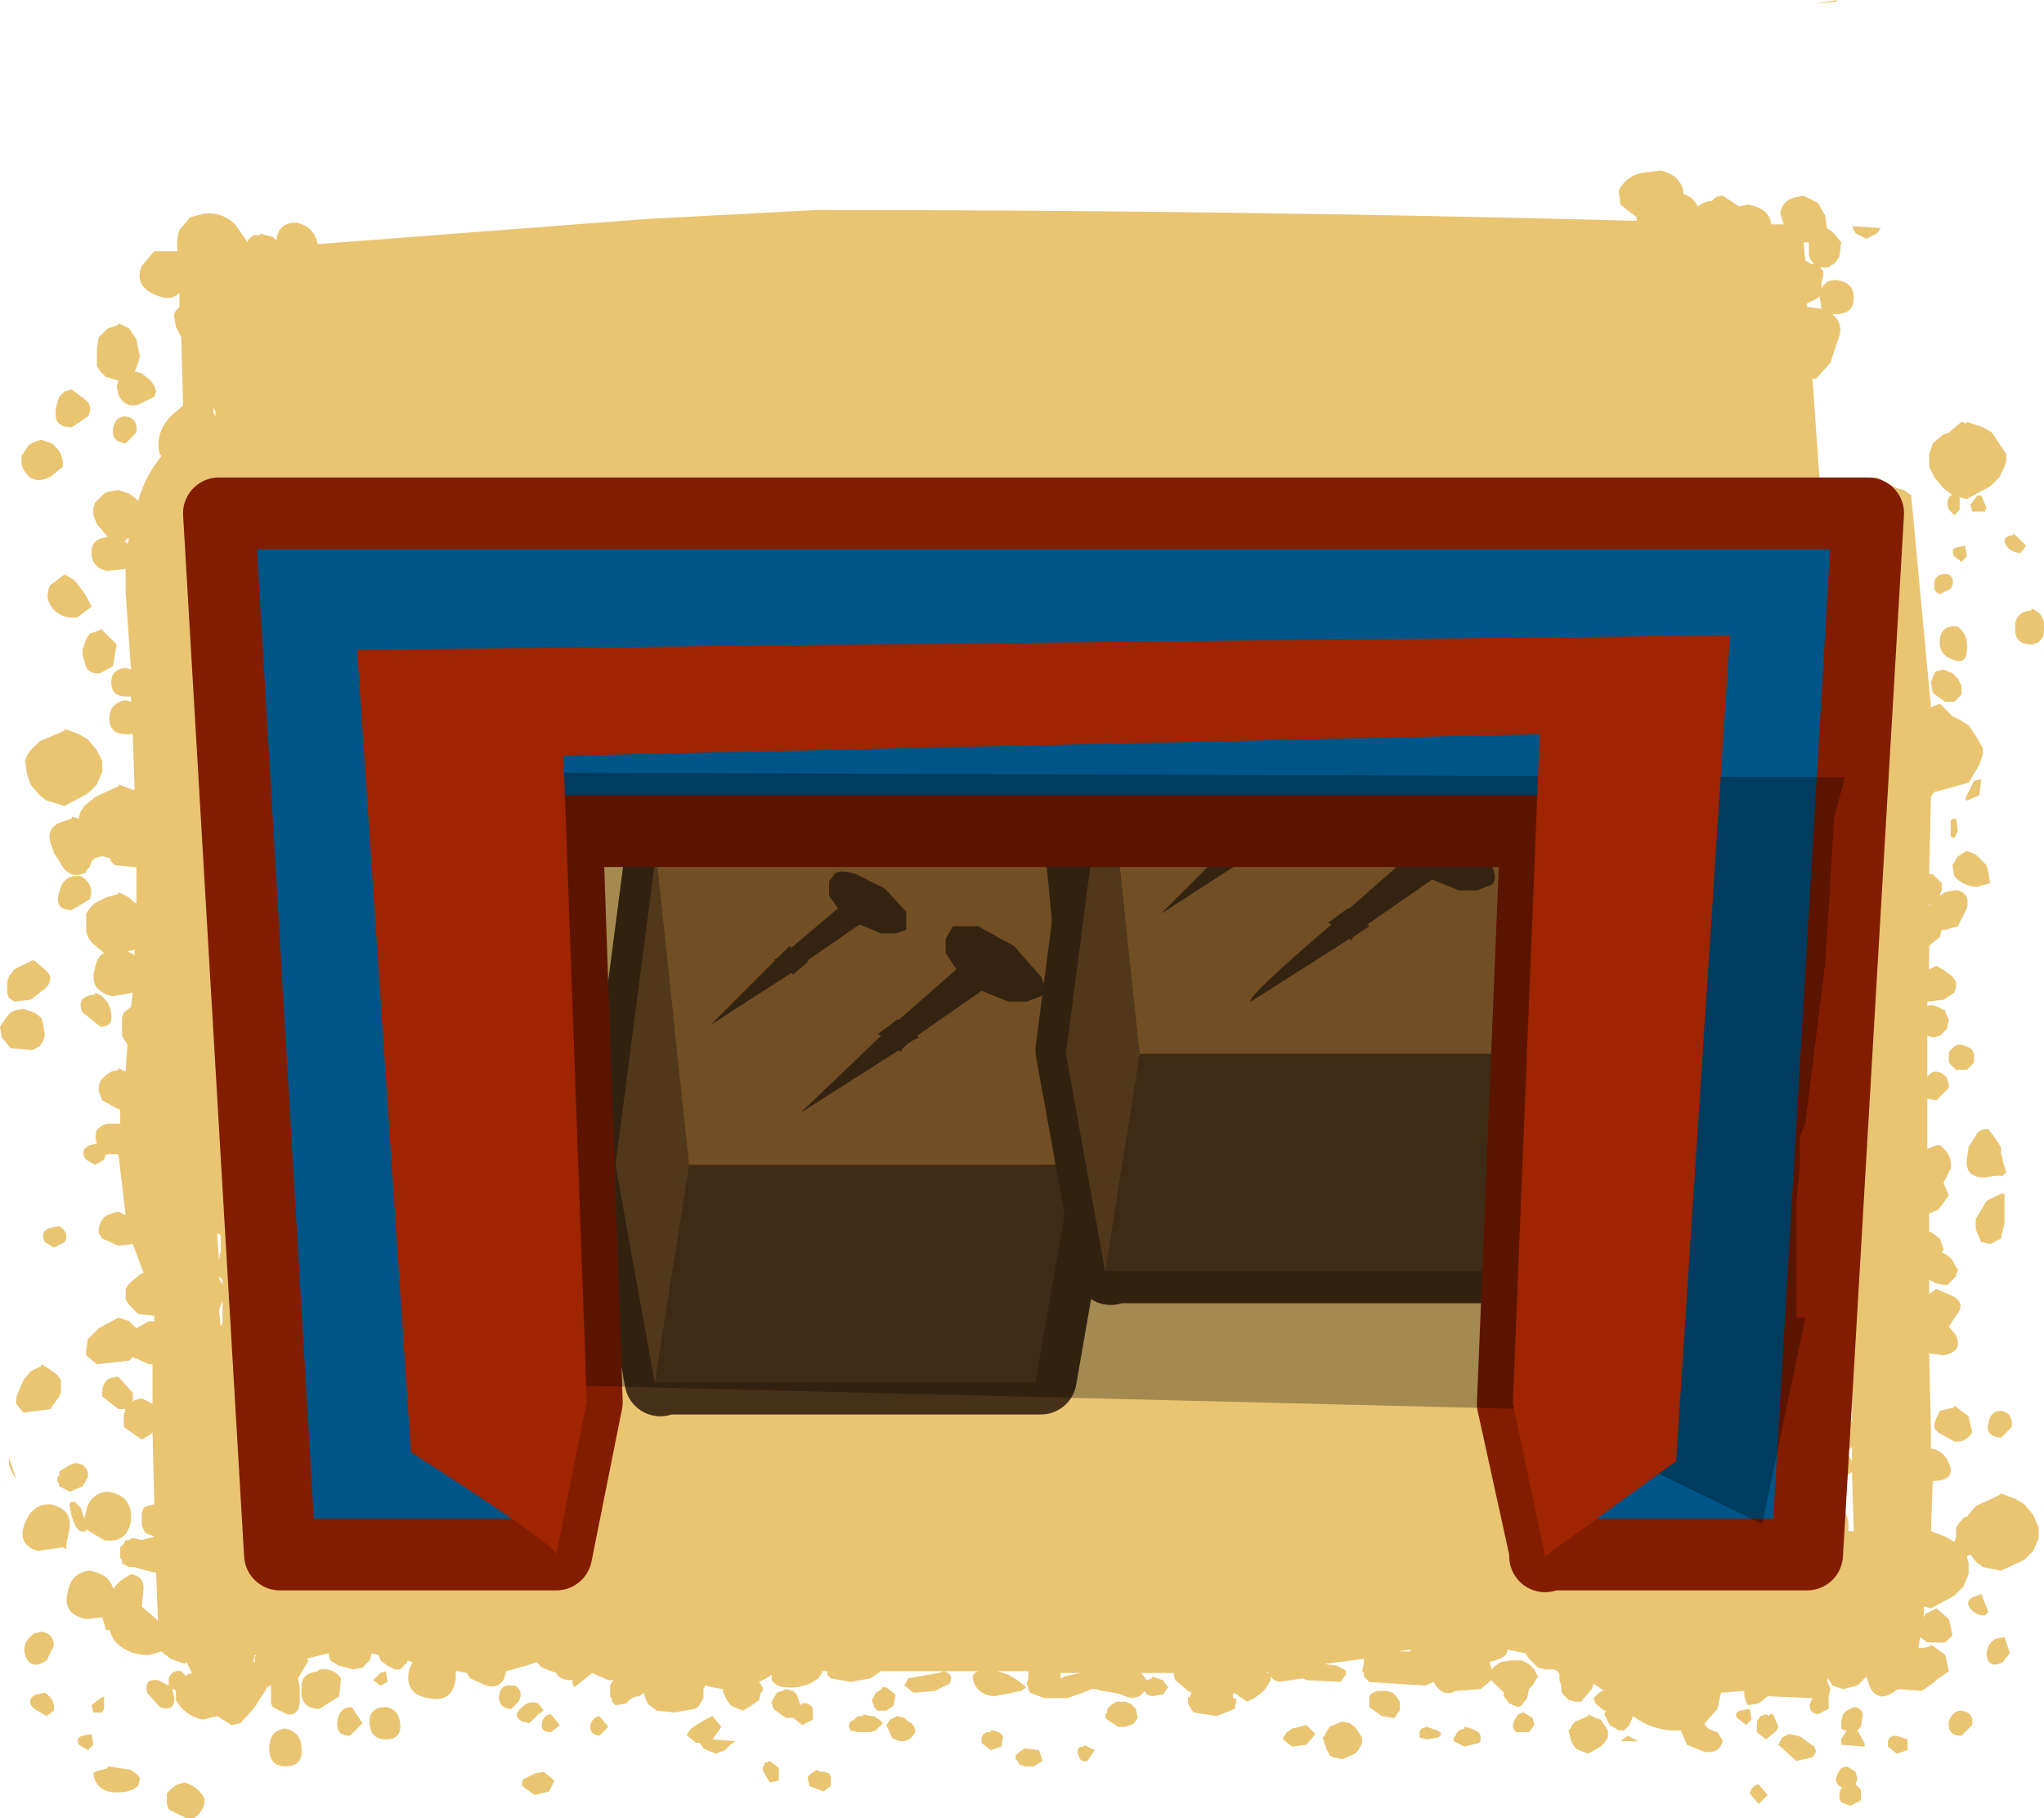 <?xml version="1.0" encoding="UTF-8" standalone="no"?>
<svg xmlns:xlink="http://www.w3.org/1999/xlink" height="50.65px" width="56.95px" xmlns="http://www.w3.org/2000/svg">
  <g transform="matrix(1.0, 0.0, 0.0, 1.0, -3.35, -8.0)">
    <path d="M53.9 8.1 L54.55 8.0 54.5 8.05 53.9 8.1 M49.9 12.85 L50.05 12.95 50.2 13.15 50.25 13.3 50.25 13.4 Q50.55 13.5 50.65 13.75 50.85 13.6 51.05 13.6 51.15 13.45 51.35 13.45 L51.8 13.75 52.05 13.7 Q52.65 13.8 52.7 14.25 L53.05 14.25 52.95 13.95 Q53.0 13.6 53.35 13.5 L53.6 13.45 54.0 13.65 54.2 14.0 54.25 14.35 54.45 14.5 54.65 14.75 54.6 15.15 54.45 15.35 54.35 15.4 54.3 15.45 54.2 15.45 54.15 15.45 54.05 15.45 54.1 15.5 54.15 15.55 54.15 15.7 54.1 15.85 54.1 16.05 Q54.2 15.8 54.5 15.8 55.0 15.85 55.0 16.3 55.0 16.75 54.5 16.75 L54.4 16.75 Q54.7 17.0 54.6 17.35 L54.35 18.1 53.95 18.55 53.85 18.55 54.0 20.7 54.2 23.4 54.25 23.35 54.4 23.4 54.6 23.45 54.7 23.5 54.8 23.65 54.9 23.8 54.9 23.85 54.9 23.95 54.85 24.0 54.85 24.05 54.8 24.1 54.7 24.2 54.6 24.25 54.5 24.25 54.2 24.2 54.25 24.8 Q54.85 24.95 54.75 25.6 54.7 26.15 54.3 26.2 L54.3 26.6 Q54.85 26.95 54.9 27.5 L54.95 27.35 Q55.0 24.9 55.2 22.5 54.9 22.3 55.05 21.8 55.15 21.3 55.65 21.3 L56.2 21.6 56.4 21.65 56.6 21.8 57.15 27.7 57.4 27.6 57.75 27.95 57.95 28.05 58.2 28.2 58.4 28.5 58.6 28.85 58.6 29.0 58.5 29.3 58.2 29.8 57.3 30.05 57.25 30.05 57.15 30.2 57.1 32.35 57.2 32.35 57.3 32.45 57.35 32.5 57.4 32.55 57.45 32.6 57.45 32.65 57.45 32.75 57.45 32.8 57.4 32.9 57.4 32.95 57.55 32.85 57.8 32.8 57.9 32.8 Q58.25 32.9 58.15 33.3 L57.9 33.8 57.55 33.9 57.45 33.9 57.4 34.1 57.15 34.3 57.1 34.35 57.1 35.05 57.1 35.0 57.3 34.9 57.55 35.05 57.75 35.2 57.85 35.35 57.85 35.5 57.8 35.65 57.5 35.85 57.05 35.9 57.05 36.05 57.1 36.0 57.2 36.0 57.35 36.05 57.45 36.1 57.55 36.15 57.55 36.2 57.65 36.4 57.6 36.65 57.4 36.85 57.2 36.9 57.05 36.85 57.05 38.0 Q57.15 37.85 57.3 37.85 57.65 37.9 57.65 38.3 L57.3 38.65 57.05 38.6 57.05 39.05 57.05 40.0 57.3 39.9 57.4 39.9 Q57.75 40.15 57.7 40.55 L57.5 40.95 57.65 41.3 57.35 41.7 57.1 41.8 57.1 42.3 57.2 42.35 57.4 42.5 57.45 42.65 57.5 42.8 57.45 42.9 57.5 42.9 57.65 43.0 57.75 43.1 57.85 43.3 57.9 43.35 57.9 43.4 57.85 43.5 57.85 43.55 57.8 43.6 57.7 43.7 57.6 43.8 57.3 43.75 57.1 43.65 57.1 44.05 57.3 43.9 57.75 44.1 Q58.05 44.25 57.95 44.5 L57.65 44.95 57.85 45.2 Q58.05 45.65 57.5 45.75 L57.1 45.7 57.15 47.9 57.15 48.35 Q57.5 48.4 57.65 48.75 57.85 49.2 57.3 49.25 L57.2 49.25 57.15 50.7 57.15 50.65 57.55 50.8 57.8 50.95 57.85 50.8 57.85 50.7 57.85 50.55 57.95 50.4 58.1 50.25 58.15 50.25 58.4 49.95 59.05 49.65 59.1 49.6 59.5 49.75 59.75 49.9 60.0 50.2 60.15 50.55 60.15 50.7 60.15 50.85 60.0 51.2 59.75 51.45 59.1 51.75 58.6 51.65 58.4 51.5 58.25 51.3 58.15 51.35 58.2 51.55 58.2 51.7 58.2 51.85 58.05 52.2 57.8 52.45 57.15 52.8 56.95 52.75 56.95 53.05 57.0 52.95 57.3 52.8 57.65 53.1 57.75 53.55 57.55 53.75 57.05 53.75 56.85 53.6 56.8 53.9 56.9 53.9 56.95 53.9 57.15 53.85 57.15 53.8 57.55 54.1 57.65 54.55 57.3 54.8 57.25 54.85 56.9 55.1 56.25 55.05 56.15 55.1 Q55.7 55.45 55.45 55.0 L55.35 54.7 55.1 54.95 54.7 55.05 54.4 54.95 54.35 54.85 54.3 54.8 54.3 54.75 54.25 54.8 54.35 55.05 54.3 55.25 54.3 55.6 54.0 55.75 Q53.7 55.7 53.8 55.4 L53.85 55.3 52.65 55.25 52.6 55.25 52.35 55.45 52.05 55.5 52.0 55.4 51.95 55.25 51.95 55.1 51.3 55.15 51.2 55.6 50.85 56.0 50.85 56.05 50.95 56.15 51.05 56.2 51.2 56.25 51.3 56.4 51.35 56.5 Q51.25 56.85 50.85 56.8 L50.35 56.6 50.2 56.25 50.2 56.2 Q49.45 56.25 48.85 55.8 L48.75 56.05 48.6 56.2 48.45 56.2 48.2 56.05 48.05 55.75 48.1 55.65 48.05 55.65 47.8 55.45 47.75 55.3 47.8 55.25 47.85 55.2 47.9 55.15 48.0 55.1 48.05 55.1 47.75 54.9 47.7 55.05 47.4 55.4 47.25 55.4 47.05 55.35 46.95 55.25 46.9 55.2 46.85 55.1 46.85 55.05 46.85 54.95 46.8 54.8 46.8 54.7 46.8 54.65 46.75 54.55 46.65 54.5 46.4 54.5 46.2 54.45 46.1 54.35 45.95 54.2 45.85 54.05 45.35 53.95 45.35 54.0 45.3 54.1 45.15 54.2 44.85 54.3 44.9 54.45 44.9 54.5 44.95 54.45 45.15 54.3 45.45 54.25 45.55 54.25 45.75 54.25 45.95 54.35 46.1 54.5 46.2 54.7 46.05 54.95 45.95 55.05 45.9 55.3 45.75 55.5 45.65 55.55 45.4 55.45 45.25 55.25 45.25 55.15 44.9 54.8 44.6 55.05 43.9 55.1 43.8 55.15 Q43.55 55.2 43.4 55.0 L43.35 54.95 43.3 54.85 43.05 54.95 41.5 54.85 41.4 54.75 41.35 54.7 41.35 54.6 41.3 54.55 41.35 54.35 41.35 54.2 41.4 54.2 40.25 54.35 40.6 54.4 40.8 54.5 40.85 54.55 40.85 54.65 40.7 54.85 39.75 54.8 39.65 54.75 39.0 54.85 38.85 54.8 38.75 54.7 38.75 54.8 38.7 54.9 38.6 55.05 38.5 55.15 38.3 55.3 38.2 55.35 38.1 55.4 37.95 55.3 37.8 55.2 37.75 55.15 37.7 55.2 37.7 55.3 37.75 55.3 37.8 55.35 37.75 55.6 37.25 55.8 36.6 55.7 36.45 55.45 36.45 55.4 36.45 55.3 36.5 55.25 36.55 55.15 36.45 55.1 36.1 54.8 36.05 54.65 36.05 54.6 35.55 54.6 35.15 54.6 35.3 54.8 35.45 54.75 35.45 54.7 35.75 54.8 35.9 55.0 35.75 55.2 35.45 55.25 35.3 55.2 35.25 55.1 35.2 55.15 35.1 55.25 34.9 55.3 34.7 55.25 34.6 55.2 34.4 55.15 34.05 55.1 33.9 55.05 33.75 55.05 33.65 55.1 33.1 55.3 32.45 55.3 32.05 55.15 32.0 55.05 32.0 55.0 31.95 54.9 32.0 54.75 32.0 54.6 32.0 54.55 27.9 54.55 27.75 54.65 27.6 54.75 27.05 54.85 26.5 54.75 26.4 54.65 26.4 54.55 26.25 54.55 26.25 54.6 26.15 54.75 Q25.75 55.05 25.25 55.0 25.0 55.0 24.85 54.8 L24.85 54.75 24.85 54.65 24.7 54.75 24.5 54.85 24.6 55.0 24.6 55.1 24.55 55.15 24.5 55.35 24.3 55.5 Q24.15 55.6 24.05 55.65 L23.8 55.55 23.7 55.5 23.6 55.35 23.5 55.15 23.5 55.05 23.2 55.0 23.0 54.95 22.95 55.05 22.95 55.3 22.8 55.55 22.7 55.6 22.15 55.7 21.65 55.65 21.45 55.5 21.4 55.45 21.35 55.35 21.3 55.2 21.3 55.15 21.15 55.25 Q20.95 55.25 20.8 55.45 L20.5 55.5 20.4 55.4 20.4 55.35 20.35 55.25 20.35 55.15 20.35 55.1 20.35 55.0 20.35 54.95 20.4 54.85 20.45 54.8 20.3 54.8 19.85 54.6 19.35 55.0 19.3 54.9 19.3 54.8 19.25 54.8 Q18.95 54.8 18.85 54.6 L18.45 54.45 18.3 54.3 18.0 54.4 17.45 54.55 17.4 54.75 Q17.25 55.05 16.9 54.95 L16.45 54.75 16.35 54.6 16.1 54.55 16.05 54.55 16.05 54.75 Q15.95 55.45 15.3 55.3 14.6 55.2 14.75 54.5 L14.85 54.3 14.7 54.25 14.7 54.3 14.6 54.4 14.5 54.5 14.35 54.5 14.15 54.4 13.95 54.25 13.9 54.1 13.7 54.05 13.7 54.1 13.65 54.25 13.6 54.3 13.55 54.35 13.5 54.4 13.45 54.45 13.2 54.5 12.8 54.4 12.55 54.25 12.5 54.05 11.9 54.2 11.95 54.25 11.65 54.75 11.7 55.0 11.7 55.45 Q11.65 55.8 11.35 55.75 L10.95 55.55 10.9 55.45 10.9 55.25 10.9 55.1 10.9 54.95 10.85 54.95 10.8 55.0 10.45 55.55 10.05 56.0 9.8 56.05 9.4 55.8 9.0 55.9 Q8.5 55.8 8.25 55.35 L8.25 55.1 8.2 55.05 8.15 55.05 8.2 55.25 Q8.25 55.7 7.8 55.55 L7.45 55.15 Q7.35 54.75 7.75 54.8 L8.05 54.95 8.05 54.75 Q8.15 54.5 8.4 54.55 L8.55 54.7 8.55 54.65 8.7 54.6 8.55 54.3 8.5 54.35 8.1 54.2 7.9 54.05 7.85 54.0 7.5 54.1 Q6.85 54.1 6.5 53.65 L6.4 53.4 6.3 53.4 6.2 53.05 5.75 53.1 Q5.05 52.95 5.25 52.3 5.35 51.8 5.85 51.75 6.4 51.85 6.5 52.25 L6.55 52.2 Q6.7 52.0 7.0 51.85 7.35 51.9 7.35 52.25 L7.3 52.75 7.65 53.05 7.75 53.15 7.7 51.8 7.65 51.8 7.25 51.7 7.1 51.65 6.95 51.65 6.75 51.55 6.75 51.45 6.7 51.4 6.7 51.3 6.7 51.2 6.7 51.1 6.75 51.05 6.8 51.0 6.85 50.9 6.95 50.9 7.0 50.85 7.1 50.85 7.3 50.9 7.65 50.8 7.4 50.7 7.3 50.5 7.3 50.3 7.3 50.15 7.35 50.0 7.45 49.95 7.65 49.9 7.6 47.9 7.55 47.95 7.3 48.1 6.8 47.75 6.8 47.6 6.8 47.4 6.85 47.25 6.65 47.25 6.2 46.9 Q6.15 46.35 6.65 46.35 L7.05 46.8 7.05 47.05 7.1 47.0 7.3 46.95 7.6 47.1 7.6 46.85 7.6 46.0 7.5 46.0 7.05 45.8 6.95 45.9 6.05 46.0 5.75 45.75 5.75 45.6 5.8 45.3 6.1 45.0 6.65 44.7 6.95 44.8 7.1 44.95 7.15 45.0 7.5 44.8 7.6 44.8 7.65 44.8 7.65 44.65 7.2 44.6 6.95 44.35 6.85 44.2 6.85 44.05 6.85 43.9 6.95 43.75 7.25 43.5 7.35 43.45 7.05 42.65 6.65 42.7 6.2 42.5 6.1 42.35 6.1 42.2 6.15 42.05 6.25 41.9 6.45 41.8 6.65 41.75 6.85 41.85 6.65 40.15 6.3 40.15 6.25 40.3 6.0 40.45 5.75 40.3 Q5.55 40.05 5.85 39.9 L6.05 39.85 Q5.9 39.4 6.35 39.3 L6.7 39.3 6.7 38.9 6.65 38.9 6.2 38.65 6.1 38.4 6.1 38.25 6.15 38.1 6.3 37.95 6.45 37.85 6.65 37.8 6.65 37.75 6.85 37.85 6.9 37.1 6.75 36.85 6.75 36.7 6.75 36.5 6.75 36.35 6.8 36.2 7.0 36.05 7.05 35.65 6.5 35.75 Q5.8 35.6 6.0 34.95 6.05 34.65 6.25 34.55 L5.9 34.25 5.8 34.1 5.75 33.95 5.75 33.75 5.75 33.6 5.75 33.45 5.85 33.3 6.0 33.15 6.3 33.0 6.65 32.9 6.65 32.85 6.95 33.0 7.1 33.15 7.15 33.15 7.15 32.15 7.05 32.15 6.55 32.1 6.45 32.0 6.4 31.9 6.2 31.85 6.0 31.9 5.9 32.0 5.85 32.15 5.75 32.25 5.75 32.3 Q5.35 32.5 5.1 32.15 L4.85 31.75 4.75 31.45 Q4.65 31.05 5.05 30.9 L5.35 30.8 5.35 30.75 5.55 30.8 5.55 30.75 5.6 30.6 5.7 30.45 6.0 30.2 6.65 29.9 6.65 29.85 7.05 30.0 7.1 30.0 7.05 28.45 6.85 28.45 Q6.45 28.45 6.4 28.1 6.35 27.6 6.85 27.5 L7.0 27.55 7.0 27.4 6.85 27.4 Q6.45 27.4 6.45 27.0 6.45 26.65 6.85 26.6 L7.0 26.65 6.85 24.5 6.85 23.85 6.35 23.9 Q5.95 23.85 5.9 23.45 L5.9 23.3 5.95 23.15 6.05 23.05 6.15 23.0 6.35 22.95 6.05 22.6 5.95 22.35 5.95 22.15 6.0 22.0 6.15 21.85 6.25 21.75 6.35 21.7 6.65 21.65 6.95 21.75 7.15 21.9 7.2 21.95 Q7.4 21.25 7.85 20.7 L7.8 20.65 Q7.65 20.05 8.15 19.55 L8.45 19.3 8.4 17.4 8.25 17.1 8.2 16.8 8.2 16.75 8.25 16.65 8.35 16.55 8.35 16.15 Q8.1 16.45 7.55 16.15 7.1 15.9 7.3 15.4 L7.65 15.0 8.3 15.0 Q8.25 14.7 8.35 14.4 L8.65 14.05 9.05 13.95 Q9.55 13.9 9.9 14.25 L10.25 14.75 10.25 14.7 10.35 14.6 10.4 14.55 10.6 14.55 10.6 14.5 10.75 14.55 10.95 14.6 11.05 14.7 Q11.1 14.2 11.6 14.2 12.1 14.3 12.2 14.8 L21.35 14.1 26.1 13.85 Q37.55 13.85 48.95 14.15 L48.95 14.05 48.5 13.7 48.45 13.3 Q48.7 12.85 49.2 12.8 L49.65 12.75 49.9 12.85 M53.6 14.75 L53.65 15.25 53.8 15.35 53.9 15.35 53.85 15.3 53.8 15.25 53.75 15.1 53.75 14.95 53.75 14.75 53.6 14.75 M55.35 14.65 L55.05 14.5 55.0 14.4 54.95 14.3 55.75 14.35 55.65 14.5 55.35 14.65 M53.7 16.55 L54.1 16.6 54.05 16.25 54.0 16.3 53.9 16.35 53.8 16.4 53.7 16.45 53.7 16.55 M58.85 20.05 L59.05 20.35 59.25 20.65 59.25 20.85 59.2 21.0 59.05 21.3 58.8 21.55 58.15 21.9 57.95 21.85 57.95 22.2 57.8 22.35 57.65 22.2 Q57.55 21.95 57.7 21.8 L57.75 21.8 57.7 21.75 57.5 21.6 57.25 21.3 57.1 21.0 57.1 20.65 57.15 20.5 57.2 20.35 57.5 20.1 57.65 20.05 58.0 19.75 58.15 19.8 58.15 19.75 58.6 19.9 58.85 20.05 M57.7 24.4 L57.4 24.55 Q57.2 24.5 57.25 24.2 57.3 23.95 57.65 24.0 57.85 24.15 57.7 24.4 M57.8 23.5 Q57.7 23.3 57.85 23.25 L58.1 23.2 58.15 23.5 58.0 23.65 57.8 23.5 M59.45 22.85 L59.8 23.2 59.65 23.4 Q59.4 23.4 59.25 23.2 59.1 22.95 59.45 22.9 L59.45 22.85 M58.25 22.05 L58.45 21.8 58.55 21.8 58.7 22.15 58.65 22.25 58.3 22.25 58.25 22.05 M60.3 25.55 Q60.3 25.9 59.95 25.95 59.5 25.95 59.5 25.55 59.45 25.05 59.95 25.0 L59.95 24.95 Q60.35 25.1 60.3 25.55 M57.9 25.45 Q58.2 25.7 58.15 26.1 58.15 26.55 57.7 26.35 57.35 26.2 57.4 25.8 57.45 25.4 57.9 25.45 M57.9 26.9 L58.0 27.1 58.0 27.35 57.8 27.55 57.55 27.55 57.2 27.3 57.15 27.0 57.25 26.75 57.3 26.7 57.5 26.65 57.75 26.75 57.9 26.9 M57.85 30.8 L57.9 31.15 57.8 31.35 57.7 31.3 57.7 30.9 Q57.7 30.8 57.85 30.8 M58.1 30.25 L58.35 29.75 58.55 29.7 58.5 30.15 58.15 30.3 58.1 30.25 M54.5 28.9 L54.3 29.2 54.3 30.25 54.35 30.45 54.3 30.7 54.25 30.85 54.25 31.3 54.35 31.35 54.65 31.55 54.8 31.85 54.8 32.2 54.75 32.3 55.0 32.6 54.95 29.35 54.5 28.9 M54.85 35.45 L54.65 35.85 54.65 35.95 54.6 36.4 54.15 36.85 54.15 36.9 54.1 37.05 54.0 37.1 54.0 37.6 Q54.3 37.55 54.5 37.8 L54.6 38.25 54.3 38.6 53.95 38.7 53.95 40.8 54.25 40.65 Q54.85 40.65 54.85 41.2 54.85 41.75 54.25 41.7 L54.5 42.45 Q54.6 43.15 53.95 43.1 L53.95 44.5 54.2 44.4 54.45 44.5 54.7 44.7 54.7 45.05 54.6 45.25 54.55 45.35 54.7 45.9 54.75 45.95 54.95 46.2 54.95 45.85 55.0 44.05 54.65 44.1 Q54.1 44.05 54.1 43.55 54.05 43.1 54.5 43.05 54.8 43.1 55.0 43.3 L55.0 40.0 Q54.4 39.85 54.55 39.25 54.65 38.85 55.0 38.8 L55.0 37.15 55.0 33.95 Q54.65 34.3 54.1 34.5 L54.1 34.65 54.35 34.7 54.75 35.0 54.85 35.45 M58.55 31.95 L58.7 32.1 58.75 32.3 58.8 32.6 58.45 32.7 Q58.05 32.7 57.8 32.4 L57.75 32.1 57.9 31.85 58.15 31.7 58.4 31.8 58.55 31.95 M57.1 33.2 L57.1 33.25 57.15 33.15 57.1 33.2 M58.0 37.1 L58.15 37.15 58.25 37.2 58.3 37.25 58.35 37.35 58.35 37.45 58.35 37.5 58.35 37.6 58.15 37.8 57.85 37.8 57.75 37.7 57.65 37.6 57.65 37.45 57.65 37.35 57.65 37.3 57.7 37.25 57.8 37.15 57.9 37.1 58.0 37.1 M58.9 39.65 L59.0 39.8 59.1 39.95 59.1 40.1 59.15 40.3 59.15 40.35 59.25 40.65 59.15 40.75 58.95 40.75 58.65 40.8 Q58.1 40.8 58.15 40.3 L58.2 39.95 58.45 39.55 Q58.55 39.45 58.75 39.45 L58.9 39.65 M59.2 41.25 L59.2 41.55 59.2 42.05 59.1 42.5 58.8 42.65 58.55 42.6 58.4 42.25 58.4 41.95 58.7 41.45 59.1 41.25 59.2 41.25 M54.65 46.9 L54.05 46.85 54.05 47.4 54.05 47.55 54.5 47.35 54.6 47.35 54.75 47.4 54.85 47.45 54.9 47.55 54.95 47.6 54.95 46.4 54.7 46.85 54.65 46.9 M54.95 48.7 L54.95 48.3 54.8 48.45 54.95 48.7 M54.6 49.25 L54.15 49.4 54.15 49.65 54.2 49.8 Q54.9 49.9 54.85 50.6 L54.85 50.65 55.0 50.65 54.95 49.0 54.6 49.25 M57.8 47.15 L58.2 47.45 58.3 47.9 Q58.1 48.2 57.8 48.15 L57.35 47.9 57.25 47.8 57.25 47.65 57.3 47.5 57.4 47.3 57.6 47.25 57.8 47.2 57.8 47.15 M59.4 47.75 L59.1 48.05 Q58.65 48.0 58.75 47.65 58.8 47.3 59.1 47.3 59.45 47.35 59.4 47.75 M6.1 17.4 L6.35 17.15 6.65 17.05 6.65 17.0 6.95 17.15 7.15 17.45 7.25 17.95 7.15 18.25 7.1 18.35 7.3 18.4 7.55 18.6 7.65 18.75 7.7 18.9 7.65 19.05 7.25 19.25 Q6.85 19.4 6.65 19.0 L6.6 18.75 6.65 18.6 6.3 18.5 6.15 18.35 6.05 18.2 6.05 18.05 6.05 17.7 6.1 17.4 M5.0 19.05 L5.1 18.95 5.15 18.9 5.35 18.85 5.75 19.15 Q5.95 19.35 5.8 19.6 L5.35 19.9 Q4.9 19.9 4.9 19.55 L4.9 19.4 4.95 19.2 5.0 19.05 M4.15 20.4 Q4.3 20.3 4.5 20.25 L4.8 20.35 4.95 20.5 5.05 20.65 5.1 20.85 5.1 21.0 4.8 21.25 Q4.2 21.6 3.95 20.95 L3.95 20.7 4.15 20.4 M9.3 19.5 L9.35 19.6 9.35 19.45 9.3 19.35 9.3 19.5 M6.85 19.6 Q7.2 19.65 7.15 20.05 L6.85 20.35 Q6.45 20.3 6.5 19.95 6.55 19.6 6.85 19.6 M6.9 23.15 L6.95 23.0 6.9 23.0 6.8 23.1 6.85 23.1 6.9 23.15 M5.4 24.15 L5.5 24.25 5.65 24.45 5.75 24.6 5.9 24.9 5.5 25.2 Q5.0 25.25 4.75 24.85 4.6 24.6 4.75 24.3 L5.15 24.0 5.4 24.15 M5.85 25.65 L6.15 25.55 6.15 25.5 6.6 25.95 6.5 26.55 6.15 26.75 Q5.75 26.8 5.7 26.4 L5.65 26.25 5.65 26.1 5.7 25.95 5.75 25.8 5.85 25.65 M5.15 28.3 L5.55 28.45 5.8 28.6 6.05 28.9 6.2 29.2 6.2 29.35 6.2 29.5 6.05 29.85 5.8 30.1 5.15 30.45 4.65 30.3 4.45 30.15 4.2 29.85 4.1 29.55 4.05 29.2 4.1 29.05 4.2 28.9 4.45 28.65 5.15 28.35 5.15 28.3 M4.65 35.5 L4.2 35.85 3.75 35.9 3.6 35.8 3.55 35.65 3.55 35.5 3.55 35.35 3.6 35.2 3.75 35.0 3.95 34.9 4.25 34.75 4.3 34.75 4.65 35.05 Q4.85 35.25 4.65 35.5 M3.65 36.2 L3.75 36.15 4.0 36.1 4.3 36.2 4.5 36.35 4.55 36.5 4.6 36.85 4.55 37.0 4.45 37.15 4.25 37.25 3.65 37.2 3.4 36.9 3.35 36.6 3.45 36.45 3.55 36.3 3.65 36.2 M5.6 32.4 Q6.0 32.65 5.85 33.05 L5.35 33.35 Q4.85 33.35 5.0 32.85 5.1 32.4 5.5 32.4 L5.6 32.4 M6.9 34.5 L7.1 34.6 7.1 34.45 6.9 34.5 M5.65 36.2 Q5.45 35.75 6.0 35.7 L6.0 35.65 Q6.4 35.8 6.45 36.25 6.5 36.6 6.15 36.6 L5.65 36.2 M9.5 42.4 L9.4 42.35 9.45 43.1 9.5 42.85 9.5 42.4 M4.6 42.6 Q4.45 42.3 4.75 42.2 L5.0 42.15 Q5.3 42.35 5.15 42.6 L4.85 42.75 4.6 42.6 M4.75 46.15 L4.95 46.3 5.05 46.45 5.05 46.6 5.05 46.8 5.0 46.9 4.75 47.25 4.0 47.35 3.8 47.1 3.8 46.95 3.85 46.8 4.0 46.45 4.2 46.2 4.5 46.05 4.5 46.0 4.75 46.15 M3.7 49.05 L3.6 48.8 3.6 48.75 3.6 48.6 3.8 49.2 3.7 49.05 M5.0 49.1 L5.0 49.0 5.05 48.95 5.15 48.9 5.3 48.8 5.45 48.75 5.65 48.8 5.7 48.85 5.75 48.9 5.8 49.0 5.8 49.05 5.8 49.15 5.65 49.4 5.3 49.55 5.0 49.4 5.0 49.35 4.95 49.25 4.95 49.15 5.0 49.1 M9.55 44.25 L9.5 44.35 9.45 44.5 9.5 44.95 9.55 44.85 9.55 44.25 M9.55 43.8 L9.55 43.65 9.45 43.55 9.45 43.6 9.55 43.8 M37.7 52.65 L37.6 52.7 37.7 52.65 M38.7 54.6 L38.65 54.55 38.65 54.6 38.7 54.6 M30.7 54.55 L31.15 54.55 31.45 54.65 31.7 54.8 31.95 55.0 31.8 55.1 31.05 55.25 Q30.55 55.2 30.45 54.75 30.45 54.6 30.6 54.55 L30.7 54.55 M32.9 54.75 L33.0 54.7 33.45 54.6 32.9 54.6 32.9 54.75 M34.7 55.4 L34.85 55.45 35.0 55.6 35.05 55.85 34.95 56.0 34.85 56.05 34.7 56.1 34.5 56.1 34.2 55.9 34.15 55.85 34.15 55.75 34.2 55.7 34.2 55.6 34.3 55.5 34.45 55.4 34.6 55.4 34.7 55.4 M33.55 56.6 L33.85 56.75 33.65 57.05 Q33.45 57.1 33.4 56.9 33.3 56.65 33.55 56.65 L33.55 56.6 M31.9 56.7 L32.3 56.75 32.4 57.05 32.15 57.2 31.9 57.2 31.75 57.15 31.7 57.05 31.65 57.0 31.65 56.9 31.75 56.8 31.9 56.7 M30.95 56.2 Q31.15 56.2 31.3 56.35 L31.25 56.65 30.95 56.75 30.7 56.55 30.7 56.45 30.7 56.4 30.75 56.3 30.85 56.25 30.95 56.25 30.95 56.2 M40.3 56.25 L40.4 56.1 40.75 55.95 40.95 56.0 41.1 56.1 41.2 56.25 41.3 56.4 41.3 56.5 41.3 56.55 41.2 56.75 41.1 56.85 40.75 57.0 40.5 56.95 40.4 56.9 40.3 56.7 40.25 56.55 40.2 56.4 40.25 56.35 40.3 56.25 M39.55 56.1 L39.75 56.05 40.0 56.3 39.75 56.6 39.35 56.65 39.1 56.45 39.1 56.4 39.2 56.25 39.35 56.15 39.55 56.1 M25.55 55.2 L25.6 55.35 25.65 55.5 25.7 55.45 Q25.9 55.4 26.0 55.6 L26.0 55.9 25.7 56.05 25.45 55.85 25.35 55.85 25.25 55.85 25.1 55.75 24.9 55.6 24.85 55.45 24.85 55.4 24.9 55.3 25.0 55.15 25.15 55.1 25.25 55.05 25.45 55.1 25.55 55.2 M27.7 55.55 L27.7 55.5 27.65 55.4 27.65 55.35 27.7 55.25 27.75 55.15 27.85 55.1 27.9 55.05 27.95 55.0 28.05 55.0 28.3 55.2 28.25 55.5 28.05 55.65 27.8 55.65 27.7 55.55 M28.65 54.75 L29.5 54.6 29.65 54.55 Q29.95 54.65 29.8 54.9 L29.4 55.1 28.8 55.15 28.55 54.95 28.65 54.75 M24.7 57.1 L24.8 57.05 25.05 57.25 25.05 57.6 24.8 57.65 24.65 57.4 24.6 57.3 24.6 57.25 24.65 57.15 24.65 57.1 24.7 57.1 M23.1 55.85 L23.2 55.8 23.45 56.1 23.2 56.45 23.85 56.5 23.7 56.6 23.55 56.75 23.3 56.85 23.05 56.75 22.95 56.7 22.85 56.55 22.75 56.55 22.5 56.35 22.5 56.3 22.6 56.15 22.75 56.05 23.0 55.9 23.1 55.85 M28.65 55.95 L28.75 56.0 28.85 56.15 28.85 56.25 28.75 56.4 Q28.5 56.6 28.2 56.4 L28.05 56.05 28.15 55.9 28.35 55.8 28.55 55.85 28.65 55.95 M27.95 56.0 L27.9 56.05 27.75 56.2 27.6 56.25 27.25 56.25 27.05 56.2 27.0 56.1 27.0 56.05 27.05 55.95 27.15 55.9 27.25 55.8 27.3 55.8 27.4 55.8 27.4 55.75 27.6 55.8 27.7 55.8 27.85 55.9 27.95 56.0 M26.1 57.3 L26.2 57.35 26.3 57.35 26.45 57.4 26.5 57.5 26.5 57.65 26.5 57.75 26.3 57.9 25.9 57.75 25.85 57.5 25.95 57.4 26.1 57.3 M17.25 55.25 Q17.3 54.9 17.6 54.95 L17.7 54.95 Q17.95 55.1 17.8 55.4 L17.6 55.6 Q17.25 55.6 17.25 55.25 M18.5 55.65 L18.35 55.75 18.25 55.85 18.2 55.9 18.1 56.0 17.9 55.95 Q17.6 55.8 17.9 55.55 18.1 55.35 18.35 55.45 L18.5 55.65 M10.45 54.1 L10.4 54.3 10.45 54.3 10.45 54.15 10.5 54.1 10.45 54.1 M12.25 54.5 Q12.65 54.45 12.85 54.75 L12.8 55.25 12.25 55.6 Q11.8 55.6 11.75 55.2 L11.75 55.05 11.75 54.9 11.8 54.75 11.9 54.65 12.0 54.6 12.2 54.55 12.25 54.5 M14.15 54.85 L13.95 54.95 13.75 54.8 13.95 54.6 14.1 54.55 14.15 54.85 M11.75 56.7 Q11.8 57.2 11.3 57.2 10.85 57.2 10.85 56.7 10.85 56.2 11.3 56.15 11.75 56.25 11.75 56.7 M12.75 55.95 Q12.8 55.55 13.15 55.55 L13.45 56.0 13.1 56.35 Q12.7 56.35 12.75 55.95 M14.1 56.45 Q13.7 56.45 13.65 56.05 13.6 55.55 14.1 55.55 14.45 55.6 14.5 56.0 14.55 56.45 14.1 56.45 M19.8 56.05 Q19.85 55.85 20.05 55.8 L20.3 56.1 20.05 56.35 Q19.75 56.3 19.8 56.05 M18.95 56.05 L18.7 56.25 Q18.4 56.25 18.45 56.0 18.5 55.75 18.7 55.75 L18.95 56.05 M18.8 57.6 L18.65 57.9 18.25 58.0 17.9 57.75 17.9 57.7 17.9 57.6 17.95 57.55 18.25 57.4 18.5 57.35 18.8 57.6 M7.0 50.35 Q6.9 51.0 6.25 50.9 L5.75 50.6 5.75 50.65 Q5.55 50.7 5.45 50.5 L5.35 50.25 5.3 50.0 Q5.25 49.8 5.4 49.85 L5.4 49.8 5.6 50.0 5.65 50.15 5.7 50.3 5.75 50.1 Q5.85 49.6 6.35 49.55 7.05 49.65 7.0 50.35 M5.2 51.0 L5.2 51.05 5.2 51.15 5.1 51.1 4.4 51.2 Q3.75 51.0 4.1 50.3 4.3 49.9 4.75 49.9 5.45 50.05 5.25 50.75 L5.2 51.0 M6.25 55.25 L6.25 55.6 6.2 55.7 5.95 55.7 5.9 55.5 6.15 55.3 6.25 55.25 M4.5 53.45 Q4.85 53.5 4.85 53.85 L4.65 54.25 Q4.2 54.55 4.05 54.1 3.95 53.75 4.3 53.5 L4.5 53.45 M4.85 55.65 L4.65 55.8 4.3 55.6 Q4.05 55.35 4.35 55.2 L4.6 55.15 Q4.9 55.35 4.85 55.65 M8.3 57.7 L8.5 57.65 Q8.8 57.75 8.95 57.95 9.15 58.15 8.95 58.45 8.8 58.7 8.55 58.65 L8.05 58.4 8.0 58.25 8.0 58.1 8.0 57.95 8.15 57.8 8.3 57.7 M5.8 56.75 L5.55 56.6 Q5.45 56.4 5.65 56.35 L5.9 56.3 5.95 56.6 5.8 56.75 M6.0 57.35 L6.35 57.25 6.35 57.2 7.0 57.3 7.2 57.45 7.25 57.55 7.2 57.75 7.05 57.85 6.9 57.9 Q6.05 58.05 5.95 57.4 L6.0 57.35 M58.55 52.4 L58.75 52.9 58.65 53.0 Q58.4 53.0 58.25 52.8 58.1 52.6 58.3 52.5 L58.55 52.4 M59.35 54.05 L59.15 54.3 Q58.75 54.5 58.7 54.1 58.7 53.8 58.95 53.65 L59.2 53.6 59.35 54.05 M52.1 55.6 L52.15 55.9 52.0 56.05 51.75 55.85 Q51.65 55.7 51.85 55.65 L52.1 55.6 M55.0 55.55 Q55.2 55.55 55.25 55.75 L55.2 56.1 55.1 56.2 55.3 56.55 55.3 56.65 54.65 56.6 54.65 56.45 54.8 56.2 54.75 56.2 54.65 56.15 54.65 56.1 54.65 55.95 54.7 55.75 54.8 55.65 55.0 55.55 M53.45 56.35 L53.55 56.4 53.75 56.55 53.9 56.65 53.95 56.8 53.85 56.95 53.4 57.05 52.9 56.6 53.0 56.4 53.2 56.3 53.45 56.35 M54.65 57.25 L54.8 57.2 55.05 57.35 55.1 57.55 55.05 57.7 55.2 57.85 55.2 58.15 54.9 58.3 54.65 58.2 54.6 58.1 54.6 57.95 54.65 57.8 54.7 57.8 54.6 57.75 54.55 57.7 54.5 57.6 54.5 57.55 54.55 57.4 54.65 57.25 M52.75 55.75 L52.9 56.1 52.85 56.2 52.8 56.25 52.55 56.45 52.3 56.25 52.3 56.15 52.3 56.1 52.3 55.95 52.4 55.8 52.55 55.75 52.65 55.8 52.65 55.75 52.75 55.75 M52.6 58.0 L52.35 58.25 52.1 57.95 Q52.15 57.75 52.35 57.7 L52.6 58.0 M57.65 55.95 Q57.75 55.65 58.0 55.65 58.35 55.7 58.3 56.05 L58.0 56.35 Q57.6 56.35 57.65 55.95 M56.2 56.35 L56.5 56.45 56.5 56.75 56.2 56.85 55.95 56.65 55.95 56.55 55.95 56.5 56.0 56.4 56.1 56.35 56.2 56.35 M42.65 53.95 L42.3 54.0 42.65 54.0 42.65 53.95 M41.5 55.25 Q41.6 55.1 41.8 55.1 L42.0 55.1 42.15 55.15 42.25 55.25 42.35 55.4 42.35 55.45 42.35 55.55 42.35 55.65 42.3 55.7 42.25 55.8 42.2 55.85 42.15 55.85 41.85 55.8 41.5 55.55 41.5 55.25 M44.55 56.25 L44.6 56.35 44.6 56.4 44.6 56.5 44.55 56.55 44.15 56.65 43.95 56.55 43.85 56.5 43.85 56.4 43.9 56.35 43.95 56.25 44.0 56.2 44.15 56.15 44.15 56.1 44.35 56.15 44.55 56.25 M45.55 55.9 L45.65 55.75 45.8 55.7 46.05 55.85 46.1 56.05 45.95 56.25 45.6 56.25 45.55 56.2 45.5 56.1 45.5 56.05 45.55 55.9 M43.4 56.2 Q43.6 56.3 43.4 56.4 L43.1 56.45 42.9 56.4 42.9 56.3 42.9 56.25 42.95 56.15 43.1 56.1 43.4 56.2 M48.15 56.4 L48.05 56.55 47.95 56.65 47.6 56.85 47.35 56.75 47.25 56.7 47.15 56.55 47.1 56.4 47.05 56.2 47.1 56.15 47.15 56.05 47.25 55.95 47.6 55.8 47.6 55.75 47.8 55.85 47.95 55.9 48.05 56.05 48.15 56.2 48.15 56.3 48.15 56.4 M48.5 56.5 L48.7 56.35 49.0 56.5 48.5 56.5" fill="#e9c572" fill-rule="evenodd" stroke="none"/>
    <path d="M21.8 31.9 L21.8 31.8 32.65 31.85 33.45 40.2 33.45 40.35 33.4 40.35 32.35 46.4 21.75 46.4 21.75 46.45 20.65 40.35 21.75 31.9 21.8 31.9" fill="#755026" fill-rule="evenodd" stroke="none"/>
    <path d="M21.8 31.9 L21.75 31.9 20.65 40.35 21.75 46.45 21.75 46.4 32.35 46.4 33.4 40.35 33.45 40.35 33.45 40.2 32.65 31.85 21.8 31.8 21.8 31.9 Z" fill="none" stroke="#463017" stroke-linecap="round" stroke-linejoin="round" stroke-width="2.0"/>
    <path d="M21.65 32.0 L22.55 40.45 21.6 46.5 21.6 46.55 20.5 40.45 21.6 32.0 21.65 32.0" fill="#755026" fill-rule="evenodd" stroke="none"/>
    <path d="M21.65 32.0 L21.65 31.95 32.5 32.0 33.3 40.3 33.3 40.45 33.25 40.45 22.55 40.45 21.65 32.0" fill="#a26f35" fill-rule="evenodd" stroke="none"/>
    <path d="M22.55 40.45 L33.25 40.45 32.2 46.5 21.6 46.5 22.55 40.45" fill="#593d1e" fill-rule="evenodd" stroke="none"/>
    <path d="M32.35 35.75 L31.95 35.9 31.45 35.9 30.7 35.6 28.9 36.85 28.95 36.9 Q28.7 37.0 28.5 37.2 L28.45 37.3 28.4 37.25 25.65 39.0 27.9 36.85 27.8 36.8 27.95 36.7 28.35 36.4 28.4 36.4 30.0 35.0 29.7 34.55 29.7 34.15 29.9 33.8 30.6 33.8 31.6 34.35 32.35 35.2 Q32.55 35.6 32.35 35.75 M24.9 34.75 L25.05 34.65 25.35 34.35 25.4 34.4 26.7 33.3 26.45 32.95 26.45 32.55 26.6 32.35 Q26.75 32.2 27.2 32.35 L28.0 32.75 28.6 33.4 28.6 33.9 28.3 34.0 27.9 34.0 27.3 33.75 25.85 34.75 25.85 34.8 25.5 35.1 25.45 35.15 25.4 35.1 23.15 36.55 24.95 34.75 24.9 34.75" fill="#463017" fill-opacity="0.976" fill-rule="evenodd" stroke="none"/>
    <path d="M46.0 37.1 L46.0 37.25 45.95 37.25 44.9 43.3 34.3 43.3 34.3 43.35 33.2 37.25 34.3 28.8 34.35 28.8 34.35 28.7 45.2 28.75 46.0 37.1" fill="#755026" fill-rule="evenodd" stroke="none"/>
    <path d="M46.0 37.1 L45.2 28.75 34.35 28.7 34.35 28.8 34.3 28.8 33.2 37.25 34.3 43.35 34.3 43.3 44.9 43.3 45.95 37.25 46.0 37.25 46.0 37.1 Z" fill="none" stroke="#463017" stroke-linecap="round" stroke-linejoin="round" stroke-width="2.0"/>
    <path d="M35.1 37.35 L45.8 37.35 44.75 43.4 34.15 43.4 35.1 37.35" fill="#593d1e" fill-rule="evenodd" stroke="none"/>
    <path d="M34.2 28.9 L34.2 28.85 45.05 28.9 45.85 37.2 45.85 37.35 45.8 37.35 35.1 37.35 34.2 28.9" fill="#a26f35" fill-rule="evenodd" stroke="none"/>
    <path d="M34.2 28.9 L35.1 37.35 34.15 43.4 34.15 43.45 33.05 37.35 34.15 28.9 34.2 28.9" fill="#755026" fill-rule="evenodd" stroke="none"/>
    <path d="M43.15 30.7 Q43.65 30.9 44.15 31.25 L44.9 32.1 Q45.1 32.5 44.9 32.65 L44.5 32.8 44.0 32.8 43.25 32.5 41.45 33.75 41.5 33.8 41.05 34.1 41.0 34.2 40.95 34.15 38.2 35.9 Q38.05 35.8 40.45 33.75 L40.35 33.7 40.5 33.6 40.9 33.3 40.95 33.3 42.55 31.9 42.25 31.45 42.25 31.05 42.45 30.7 43.15 30.7 M41.15 30.3 L41.15 30.8 40.85 30.9 40.45 30.9 39.85 30.65 38.4 31.65 38.4 31.7 38.05 32.0 38.0 32.05 37.95 32.0 35.7 33.45 37.5 31.65 37.45 31.65 37.6 31.55 37.9 31.25 37.95 31.3 39.25 30.2 39.0 29.85 39.0 29.45 39.15 29.25 Q39.3 29.1 39.75 29.25 L40.55 29.65 41.15 30.3" fill="#463017" fill-opacity="0.976" fill-rule="evenodd" stroke="none"/>
    <path d="M45.5 47.1 L46.15 31.15 19.15 31.15 19.7 47.05 18.85 51.3 18.8 51.2 18.8 51.3 11.15 51.3 9.45 22.3 55.4 22.3 53.7 51.3 46.5 51.3 46.4 51.35 46.4 51.3 46.4 51.2 45.5 47.1" fill="#005588" fill-rule="evenodd" stroke="none"/>
    <path d="M45.5 47.1 L46.4 51.2 46.4 51.3 46.4 51.35 46.5 51.3 53.7 51.3 55.4 22.3 9.45 22.3 11.15 51.3 18.8 51.3 18.8 51.2 18.85 51.3 19.7 47.05 19.15 31.15 46.15 31.15 45.5 47.1 Z" fill="none" stroke="#821d00" stroke-linecap="round" stroke-linejoin="round" stroke-width="2.0"/>
    <path d="M54.75 29.65 L54.45 30.8 54.25 34.1 54.2 34.85 53.65 39.3 53.5 39.65 53.5 40.45 53.4 41.5 53.4 44.7 53.65 44.7 52.45 50.45 45.85 47.25 19.65 46.6 13.65 29.5 54.75 29.65" fill="#000000" fill-opacity="0.298" fill-rule="evenodd" stroke="none"/>
    <path d="M51.55 25.7 L50.05 48.7 46.4 51.35 45.5 47.1 46.25 28.45 19.05 29.05 19.7 47.05 18.85 51.3 Q18.85 51.05 14.8 48.45 L13.3 26.1 51.55 25.7" fill="#9f2400" fill-rule="evenodd" stroke="none"/>
  </g>
</svg>
